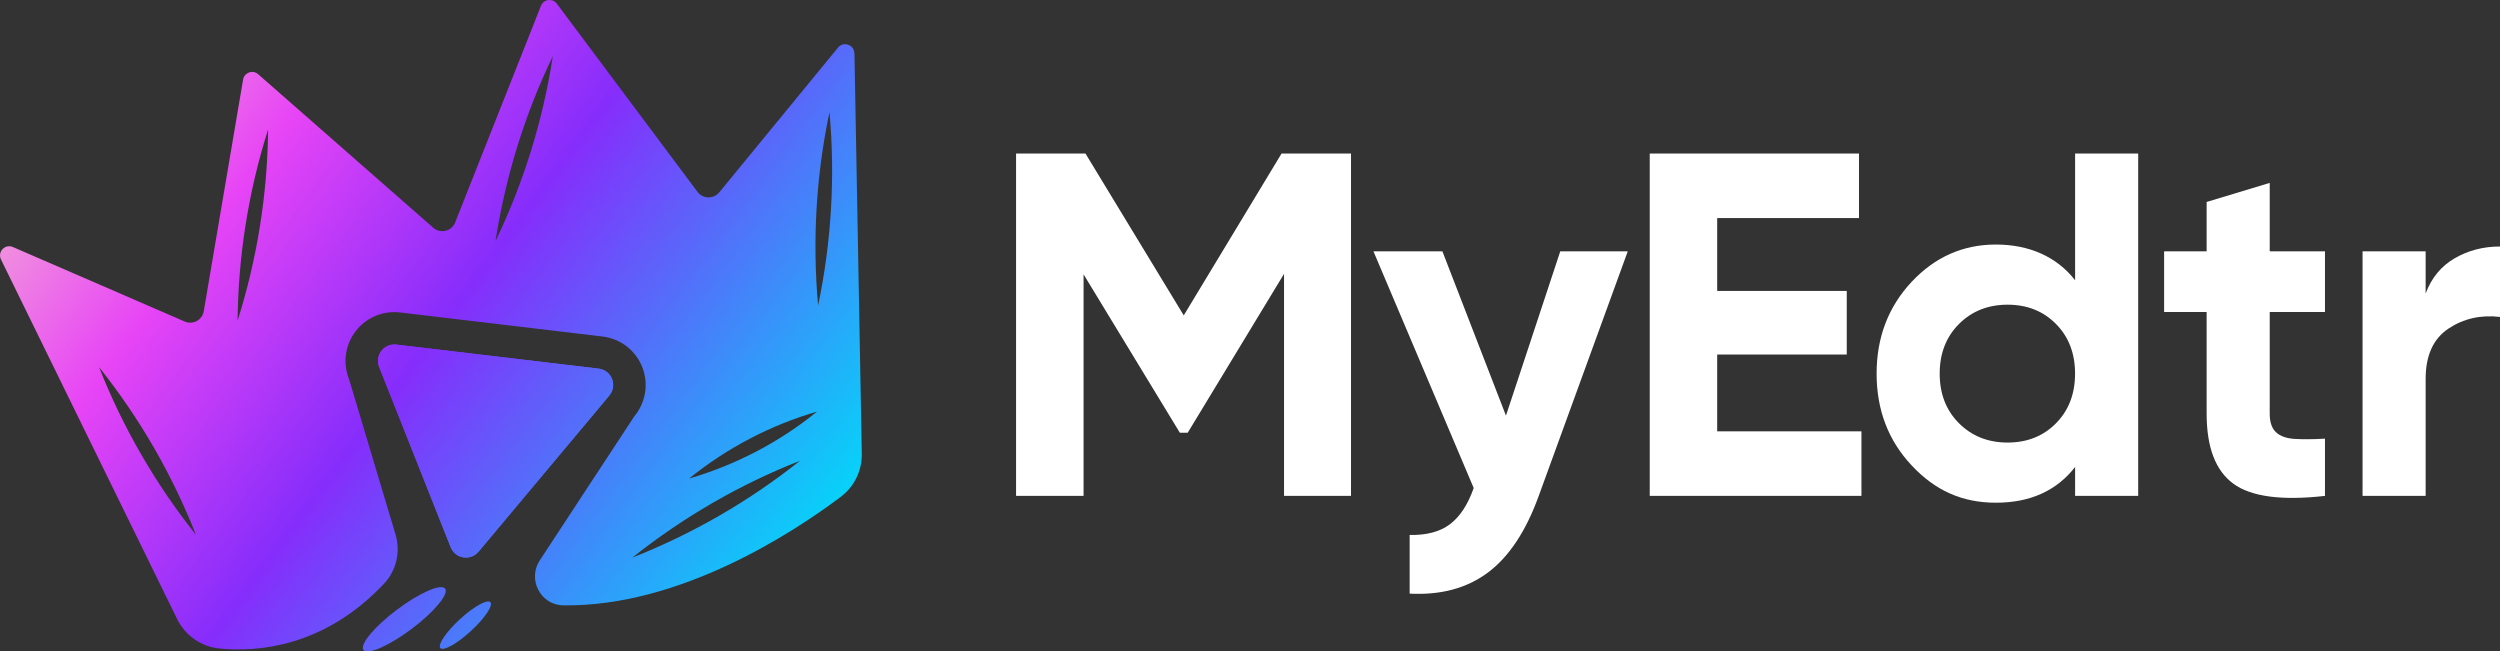 <?xml version="1.0" encoding="UTF-8"?>
<svg id="Layer_2" data-name="Layer 2" xmlns="http://www.w3.org/2000/svg" xmlns:xlink="http://www.w3.org/1999/xlink" viewBox="0 0 520.78 135.69">
  <rect x="0" y="0" width="520.78" height="135.69" fill="#333333" stroke="none"/>
  <defs>
    <style>
      .cls-1 {
        fill: url(#linear-gradient-5);
      }

      .cls-2 {
        fill: url(#linear-gradient-4);
      }

      .cls-3 {
        fill: url(#linear-gradient-3);
      }

      .cls-4 {
        fill: url(#linear-gradient-2);
      }

      .cls-5 {
        fill: url(#linear-gradient);
      }

      .cls-6 {
        fill: #fff;
      }
    </style>
    <linearGradient id="linear-gradient" x1="-43.32" y1="-17.26" x2="160.09" y2="132.96" gradientUnits="userSpaceOnUse">
      <stop offset="0" stop-color="#19f5f5"/>
      <stop offset=".23" stop-color="#f5b7d2"/>
      <stop offset=".43" stop-color="#e744f6"/>
      <stop offset=".63" stop-color="#862dfb"/>
      <stop offset="1" stop-color="#00dbf9"/>
    </linearGradient>
    <linearGradient id="linear-gradient-2" x1="-31.98" y1="-32.62" x2="171.44" y2="117.6" xlink:href="#linear-gradient"/>
    <linearGradient id="linear-gradient-3" x1="-43.32" y1="-17.26" x2="160.09" y2="132.96" xlink:href="#linear-gradient"/>
    <linearGradient id="linear-gradient-4" x1="-68.2" y1="16.43" x2="135.21" y2="166.65" gradientTransform="translate(94.28 -24.73) rotate(36.88)" xlink:href="#linear-gradient"/>
    <linearGradient id="linear-gradient-5" x1="-64.3" y1="11.15" x2="139.11" y2="161.36" gradientTransform="translate(113.62 -31.27) rotate(42.56)" xlink:href="#linear-gradient"/>
  </defs>
  <g id="Layer_1-2" data-name="Layer 1">
    <g>
      <g>
        <path class="cls-6" d="M281.43,31.99v71.3h-13.95v-46.24l-20.07,33.1h-1.63l-20.06-33v46.14h-14.06V31.99h14.46l20.47,33.71,20.37-33.71h14.46Z"/>
        <path class="cls-6" d="M325.02,52.36h14.06l-18.54,50.93c-2.65,7.33-6.16,12.65-10.54,15.94-4.38,3.29-9.83,4.77-16.35,4.43v-12.22c3.53.07,6.33-.68,8.4-2.24,2.07-1.56,3.72-4.07,4.94-7.54l-20.88-49.3h14.36l13.24,34.22,11.31-34.22Z"/>
        <path class="cls-6" d="M357.71,89.85h30.05v13.44h-44.1V31.99h43.59v13.44h-29.54v15.18h26.99v13.24h-26.99v15.99Z"/>
        <path class="cls-6" d="M432.27,31.99h13.14v71.3h-13.14v-6.01c-3.87,4.96-9.37,7.44-16.5,7.44s-12.72-2.6-17.57-7.79c-4.86-5.19-7.28-11.56-7.28-19.1s2.43-13.9,7.28-19.1c4.85-5.19,10.71-7.79,17.57-7.79s12.63,2.48,16.5,7.44v-26.38ZM408.08,88.17c2.68,2.68,6.06,4.02,10.13,4.02s7.44-1.34,10.08-4.02c2.65-2.68,3.97-6.13,3.97-10.34s-1.32-7.66-3.97-10.34c-2.65-2.68-6.01-4.02-10.08-4.02s-7.45,1.34-10.13,4.02-4.02,6.13-4.02,10.34,1.34,7.66,4.02,10.34Z"/>
        <path class="cls-6" d="M484.32,64.99h-11.51v21.19c0,1.77.44,3.06,1.32,3.87.88.82,2.17,1.27,3.87,1.38,1.7.1,3.8.09,6.32-.05v11.92c-9.03,1.02-15.4.17-19.1-2.55-3.7-2.72-5.55-7.57-5.55-14.57v-21.19h-8.86v-12.63h8.86v-10.29l13.14-3.97v14.26h11.51v12.63Z"/>
        <path class="cls-6" d="M505.3,61.12c1.22-3.26,3.24-5.7,6.06-7.33,2.82-1.63,5.96-2.44,9.42-2.44v14.67c-4.01-.47-7.59.34-10.75,2.44-3.16,2.11-4.74,5.6-4.74,10.49v24.34h-13.14v-50.93h13.14v8.76Z"/>
      </g>
      <g>
        <path class="cls-5" d="M126.93,82.39l-27.25,32.54c-.26.31-.56.56-.88.75-.21.13-.44.23-.67.3-.35.12-.71.17-1.06.17-.33,0-.66-.05-.98-.14-.32-.09-.63-.23-.91-.42-.43-.27-.79-.65-1.06-1.11-.1-.15-.17-.32-.24-.49l-14.9-37.54c-.13-.32-.2-.64-.23-.96-.08-.79.14-1.57.55-2.19.1-.14.2-.27.31-.4.04-.04.07-.07.11-.11.15-.16.32-.3.5-.43.55-.38,1.21-.6,1.92-.6.14,0,.28,0,.42.02l42.15,5.01c2.7.32,3.96,3.51,2.22,5.58Z"/>
        <path class="cls-4" d="M177.97,11.09c-.04-1.78-2.27-2.55-3.4-1.18l-24.74,30.16c-1.19,1.44-3.42,1.39-4.54-.11L116,.77c-.9-1.2-2.76-.95-3.31.44l-17.87,45.12c-.73,1.85-3.07,2.43-4.57,1.11-8.17-7.17-29.14-25.56-36.47-31.98-1.12-.99-2.89-.36-3.14,1.12l-8.19,48.24c-.31,1.85-2.27,2.91-3.99,2.15L2.69,51.46c-1.63-.72-3.27,1-2.48,2.6l36.7,74.91c1.68,3.43,5.01,5.74,8.8,6.12,7.89.78,21.78-.26,34.25-13.46,2.6-2.74,3.52-6.69,2.43-10.3l-9.69-32.38c-1.25-3.14-.86-6.68,1.04-9.47,1.89-2.8,5.04-4.46,8.41-4.46.41,0,.81.02,1.22.07l42.15,5.01c3.71.44,6.88,2.87,8.26,6.35,1.38,3.48.74,7.42-1.66,10.29l-19.68,29.99c-2.6,3.96.15,9.31,4.9,9.37,24.47.34,48.2-15.38,57.81-22.61,2.81-2.12,4.44-5.46,4.37-8.99l-1.53-83.41ZM20.64,76.49c8.42,10.55,15.23,22.36,20.18,34.92-8.41-10.57-15.24-22.36-20.18-34.92ZM49.49,66.81c.14-13.5,2.27-26.97,6.36-39.84-.13,13.51-2.29,26.97-6.36,39.84ZM103.22,50.23c2.06-13.35,6.08-26.37,11.94-38.53-2.04,13.35-6.09,26.36-11.94,38.53ZM131.72,116.16c10.57-8.41,22.36-15.24,34.93-20.18-10.56,8.42-22.37,15.22-34.93,20.18ZM143.55,99.69c7.85-6.36,16.95-11.13,26.65-13.95-7.85,6.38-16.96,11.12-26.65,13.95ZM170.42,63.64c-1.21-13.45-.43-27.05,2.37-40.26,1.22,13.44.4,27.05-2.37,40.26Z"/>
        <path class="cls-3" d="M126.93,82.39l-27.25,32.54c-.26.31-.56.56-.88.75-.21.13-.43.22-.67.3-.67.21-1.38.22-2.04.03-.32-.09-.63-.23-.91-.42-.42-.27-.78-.65-1.06-1.11-.1-.15-.17-.32-.24-.49l-14.9-37.54c-.13-.32-.2-.64-.23-.96-.08-.79.14-1.57.55-2.19.1-.14.2-.27.31-.4.04-.04.07-.07.11-.11.15-.16.32-.3.5-.43.55-.38,1.21-.6,1.92-.6.14,0,.28,0,.42.02l42.15,5.01c2.7.32,3.96,3.51,2.22,5.58Z"/>
        <ellipse class="cls-2" cx="84.22" cy="128.99" rx="10.64" ry="2.52" transform="translate(-60.56 76.37) rotate(-36.88)"/>
        <ellipse class="cls-1" cx="96.95" cy="130.22" rx="7.07" ry="1.68" transform="translate(-62.54 99.88) rotate(-42.56)"/>
      </g>
    </g>
  </g>
</svg>